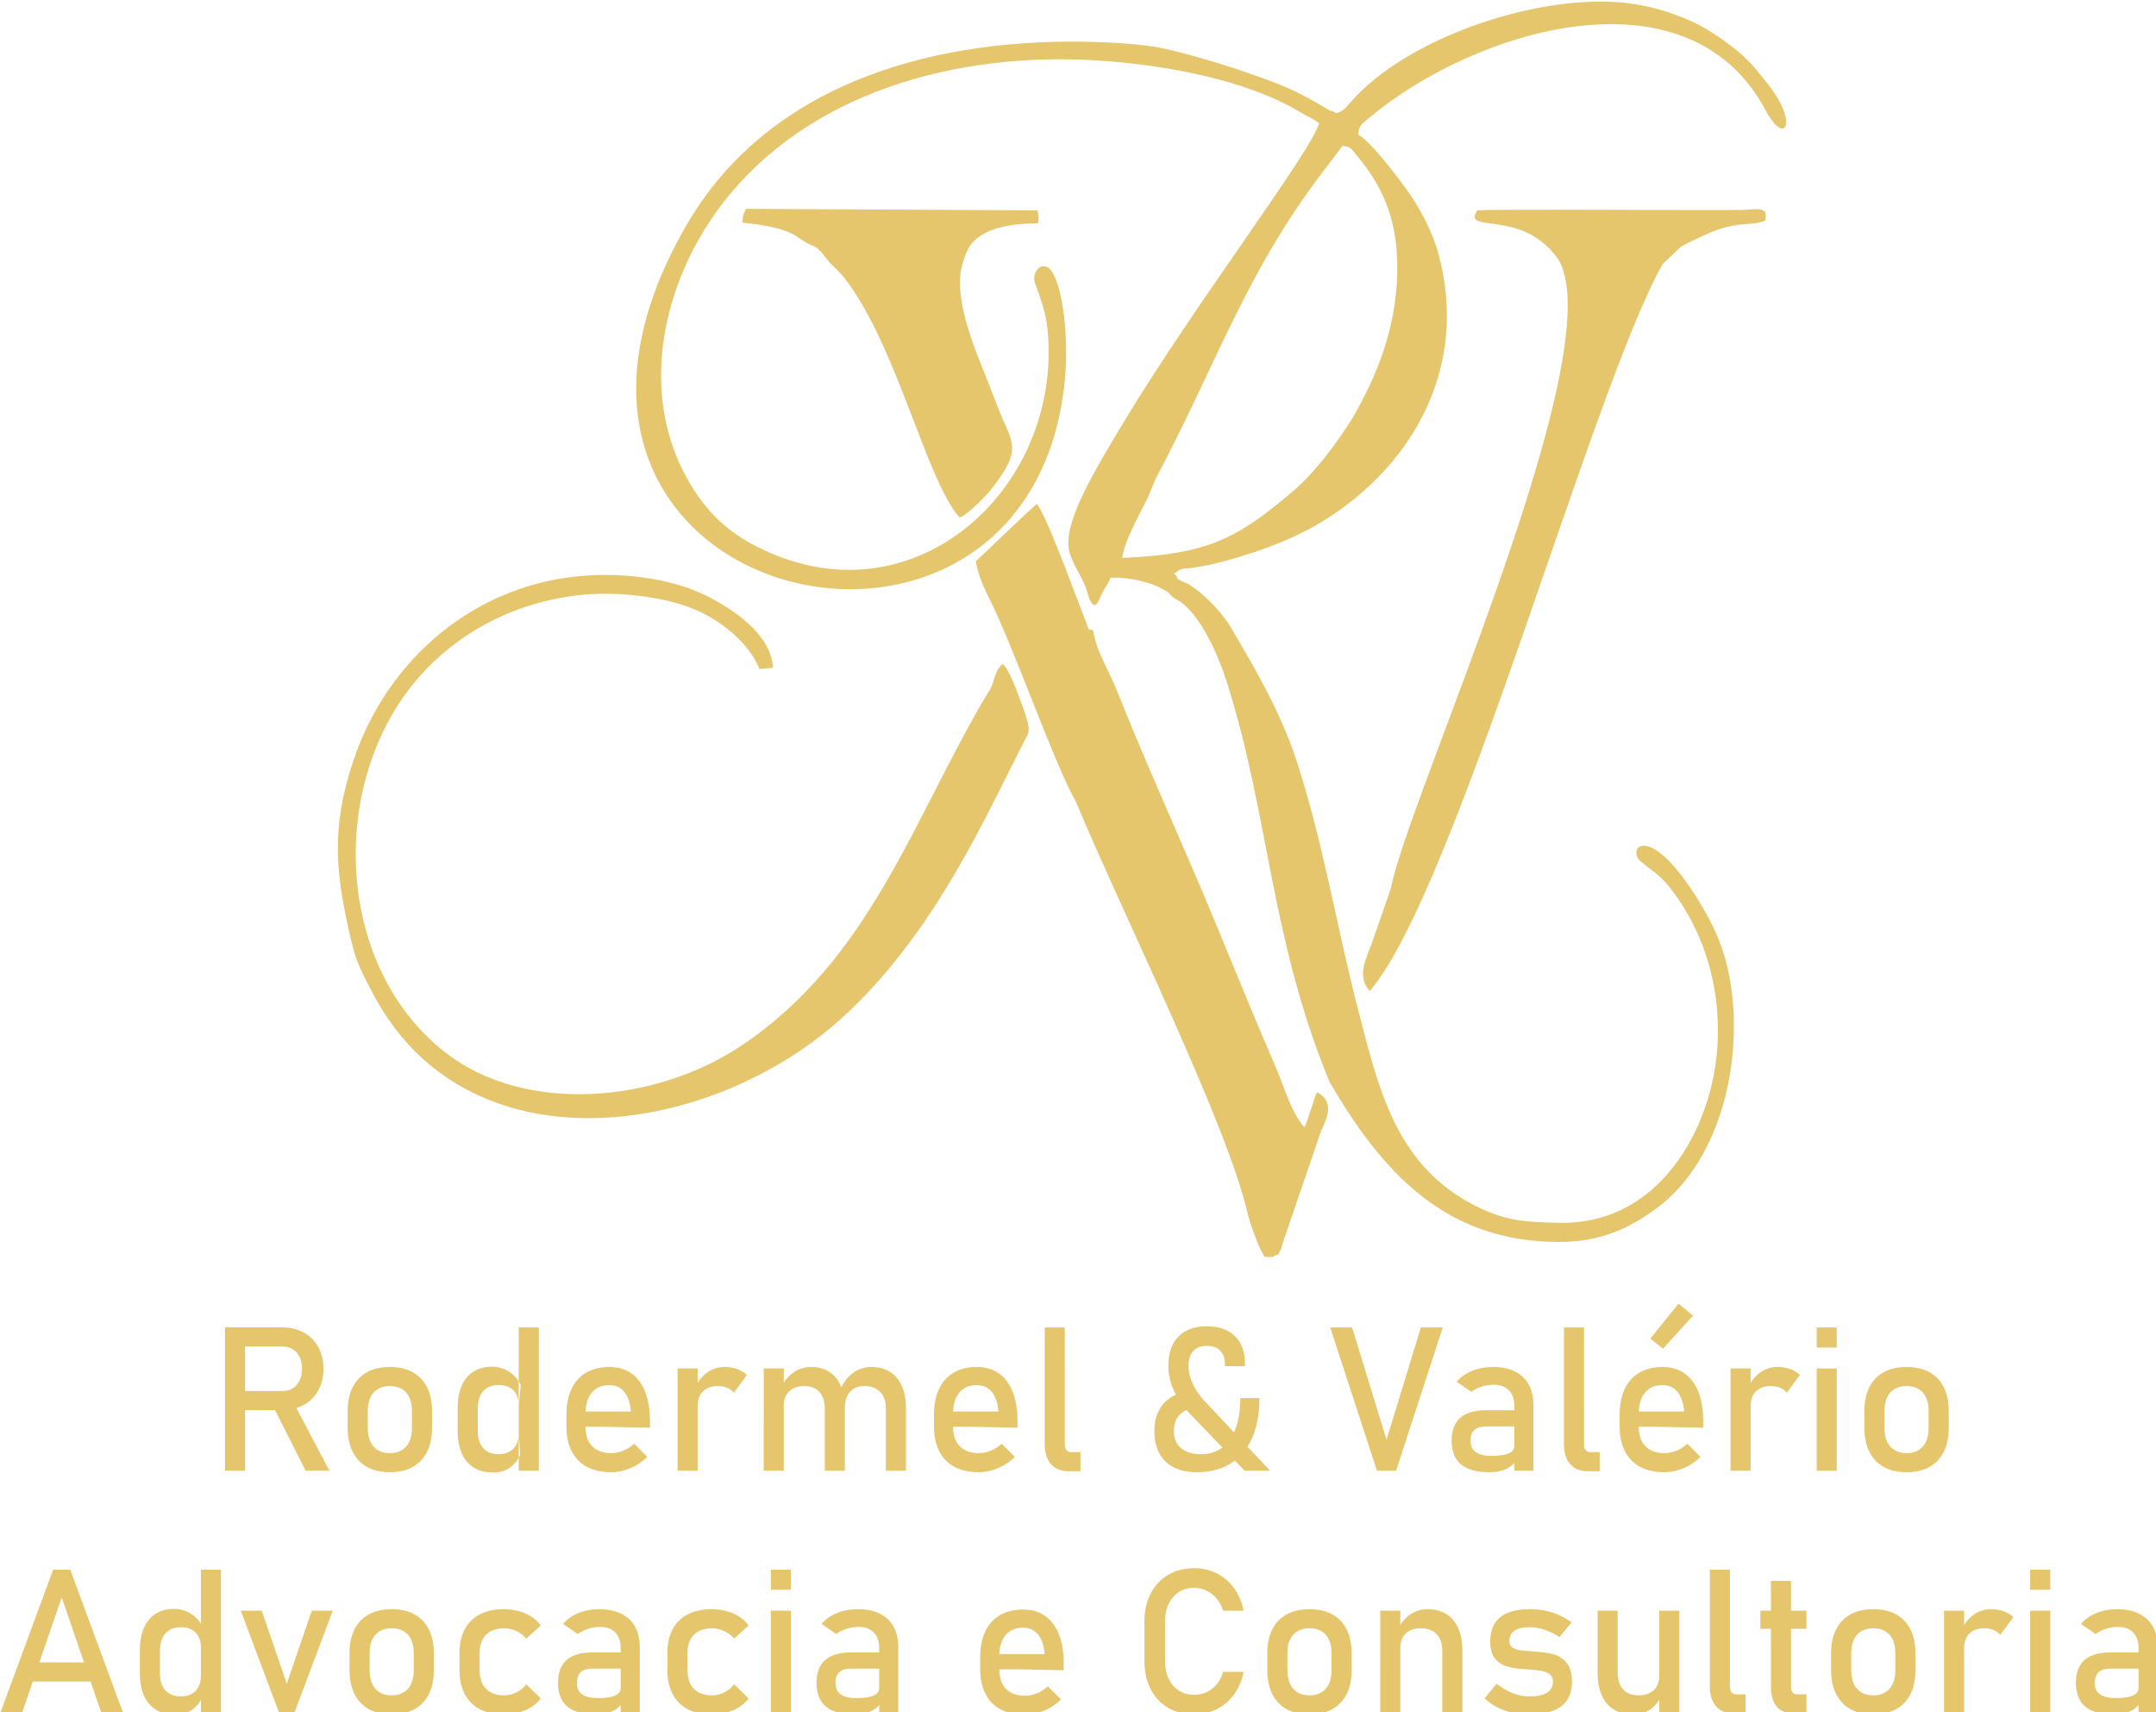 <?xml version="1.0" encoding="UTF-8" standalone="no"?>
<!-- Created with Inkscape (http://www.inkscape.org/) -->

<svg
   width="133.483mm"
   height="105.991mm"
   viewBox="0 0 133.483 105.991"
   version="1.1"
   id="svg5"
   xml:space="preserve"
   inkscape:export-filename="bitmap.svg"
   inkscape:export-xdpi="96"
   inkscape:export-ydpi="96"
   xmlns:inkscape="http://www.inkscape.org/namespaces/inkscape"
   xmlns:sodipodi="http://sodipodi.sourceforge.net/DTD/sodipodi-0.dtd"
   xmlns="http://www.w3.org/2000/svg"
   xmlns:svg="http://www.w3.org/2000/svg"><sodipodi:namedview
     id="namedview7"
     pagecolor="#ffffff"
     bordercolor="#000000"
     borderopacity="0.25"
     inkscape:showpageshadow="2"
     inkscape:pageopacity="0.0"
     inkscape:pagecheckerboard="0"
     inkscape:deskcolor="#d1d1d1"
     inkscape:document-units="mm"
     showgrid="false" /><defs
     id="defs2" /><g
     inkscape:label="Layer 1"
     inkscape:groupmode="layer"
     id="layer1"
     transform="translate(-32.843,-61.492)"><g
       id="g158"
       transform="matrix(0.353,0,0,0.353,2.952,-98.772)"><path
         d="m 264.453,754.737 c -1.658,0 -3.079,-0.313 -4.253,-0.932 -1.174,-0.625 -2.07,-1.539 -2.684,-2.743 -0.619,-1.203 -0.926,-2.655 -0.926,-4.359 v -2.023 c 0,-1.776 0.295,-3.292 0.891,-4.548 0.59,-1.256 1.451,-2.212 2.584,-2.867 1.127,-0.655 2.489,-0.985 4.076,-0.985 1.498,0 2.778,0.378 3.84,1.121 1.056,0.749 1.864,1.835 2.424,3.25 0.56,1.416 0.838,3.121 0.838,5.103 v 1.174 l -8.339,-0.163 h -2.963 v 0.004 c 0,1.486 0.395,2.631 1.174,3.421 0.784,0.796 1.9,1.198 3.339,1.198 0.714,0 1.421,-0.148 2.123,-0.437 0.702,-0.283 1.333,-0.69 1.888,-1.209 v 0 l 2.312,2.318 v 0 c -0.885,0.849 -1.882,1.51 -2.991,1.976 -1.103,0.466 -2.218,0.702 -3.333,0.702 z m -2.779,-10.644 v -0.003 h 6.218 v 0 c -0.106,-1.463 -0.484,-2.601 -1.133,-3.409 -0.649,-0.814 -1.522,-1.221 -2.619,-1.221 -1.333,0 -2.371,0.436 -3.103,1.315 -0.67,0.799 -1.033,1.905 -1.09,3.318 z"
         style="fill:#e6c66c;fill-rule:evenodd"
         id="path9" /><path
         d="m 376.608,712.198 c -1.658,0 -3.079,-0.313 -4.253,-0.932 -1.174,-0.625 -2.07,-1.539 -2.684,-2.743 -0.619,-1.203 -0.926,-2.655 -0.926,-4.359 v -2.023 c 0,-1.776 0.295,-3.292 0.891,-4.548 0.59,-1.256 1.451,-2.212 2.584,-2.867 1.127,-0.655 2.489,-0.985 4.076,-0.985 1.498,0 2.778,0.378 3.84,1.121 1.056,0.749 1.864,1.835 2.424,3.25 0.56,1.416 0.838,3.121 0.838,5.103 v 1.173 l -8.339,-0.163 h -2.963 v 0.004 c 0,1.486 0.395,2.631 1.174,3.421 0.784,0.796 1.9,1.198 3.339,1.198 0.714,0 1.421,-0.148 2.123,-0.437 0.702,-0.283 1.333,-0.69 1.887,-1.209 v 0 l 2.312,2.318 v 0 c -0.885,0.849 -1.882,1.51 -2.991,1.976 -1.103,0.466 -2.218,0.702 -3.333,0.702 z m -2.779,-10.644 v -0.003 h 6.218 v 0 c -0.106,-1.463 -0.484,-2.601 -1.133,-3.409 -0.649,-0.814 -1.522,-1.221 -2.619,-1.221 -1.333,0 -2.371,0.436 -3.103,1.315 -0.67,0.799 -1.033,1.905 -1.09,3.318 z"
         style="fill:#e6c66c;fill-rule:evenodd"
         id="path11" /><path
         d="m 256.348,712.198 c -1.658,0 -3.079,-0.313 -4.253,-0.932 -1.174,-0.625 -2.07,-1.539 -2.684,-2.743 -0.619,-1.203 -0.926,-2.655 -0.926,-4.359 v -2.023 c 0,-1.776 0.295,-3.292 0.891,-4.548 0.59,-1.256 1.451,-2.212 2.584,-2.867 1.127,-0.655 2.489,-0.985 4.076,-0.985 1.498,0 2.778,0.378 3.84,1.121 1.056,0.749 1.864,1.835 2.424,3.25 0.56,1.416 0.838,3.121 0.838,5.103 v 1.173 l -8.339,-0.163 h -2.963 v 0.004 c 0,1.486 0.395,2.631 1.174,3.421 0.784,0.796 1.9,1.198 3.339,1.198 0.714,0 1.421,-0.148 2.123,-0.437 0.702,-0.283 1.333,-0.69 1.887,-1.209 v 0 l 2.312,2.318 v 0 c -0.885,0.849 -1.882,1.51 -2.991,1.976 -1.103,0.466 -2.218,0.702 -3.333,0.702 z m -2.779,-10.644 v -0.003 h 6.218 v 0 c -0.106,-1.463 -0.484,-2.601 -1.133,-3.409 -0.649,-0.814 -1.522,-1.221 -2.619,-1.221 -1.333,0 -2.371,0.436 -3.103,1.315 -0.67,0.799 -1.033,1.905 -1.09,3.318 z"
         style="fill:#e6c66c;fill-rule:evenodd"
         id="path13" /><g
         id="Layer1000"
         transform="translate(-2.982,30.813)"><path
           d="m 284.487,521.036 c 0.317,-2.755 2.933,-7.503 4.094,-9.775 0.813,-1.59 1.392,-3.417 2.122,-4.79 10.253,-19.294 15.607,-35.847 29.389,-53.695 l 3.003,-3.982 c 1.534,0.066 1.708,0.683 2.434,1.546 5.253,6.249 7.426,12.359 7.178,21.141 -0.272,9.632 -3.708,17.816 -7.679,24.77 -2.876,4.644 -6.701,9.82 -10.894,13.344 -9.412,7.909 -14.414,10.808 -29.647,11.442 z M 319.01,444.817 c -1.531,5.209 -21.521,31.357 -33.932,51.861 -5.217,8.618 -10.563,17.497 -10.012,22.437 0.275,2.458 2.112,4.663 3.074,7.233 0.251,0.67 0.413,1.723 0.849,2.399 0.74,1.147 1.205,0.267 1.541,-0.606 0.494,-1.284 1.406,-2.433 1.93,-3.64 3.244,-0.094 7.064,0.709 9.717,2.347 0.894,0.552 0.566,0.629 1.351,1.184 0.558,0.395 0.781,0.388 1.424,0.887 3.521,2.741 6.419,9.231 7.976,14.185 7.397,23.539 7.504,44.498 17.895,69.794 9.299,15.963 20.305,28.024 40.119,28.109 7.316,0.031 12.713,-2.384 17.808,-6.333 10.836,-8.399 14.795,-25.911 12.291,-39.833 -1.028,-5.717 -3.072,-9.857 -5.64,-13.975 -8.737,-14.013 -12.48,-8.714 -10.002,-6.617 1.79,1.515 3.255,2.293 4.804,4.194 10.284,12.623 11.624,31.603 3.452,45.665 -4.007,6.894 -11.181,13.816 -22.712,13.533 -5.891,-0.145 -9.287,-0.268 -14.86,-3.154 -13.709,-7.099 -16.706,-20.618 -20.231,-34.227 -3.713,-14.334 -6.143,-29.397 -10.738,-43.489 -2.83,-8.682 -7.364,-16.429 -11.998,-24.241 -1.61,-2.403 -4.443,-5.29 -6.841,-6.785 -0.648,-0.404 -0.988,-0.436 -1.567,-0.732 -1.294,-0.661 0,-0.56 -1.166,-1.143 1.426,-1.201 1.438,-0.852 3.343,-1.109 3.495,-0.471 7.156,-1.563 10.473,-2.641 4.105,-1.334 8.465,-3.173 12.126,-5.41 16.586,-10.135 25.698,-27.776 20.472,-46.957 -1.13,-4.147 -3.399,-8.353 -5.848,-11.679 -1.74,-2.363 -6.164,-8.187 -8.252,-9.278 0.1,-1.738 0.992,-2.108 2.073,-3.035 18.081,-15.145 55.599,-26.973 69.376,-1.266 3.444,6.427 5.672,2.337 0.814,-4.049 -1.003,-1.319 -1.91,-2.403 -2.9,-3.568 -2.555,-3.007 -7.722,-6.598 -11.266,-8.114 -3.135,-1.34 -6.277,-2.365 -9.997,-2.908 -15.506,-2.261 -39.612,5.781 -49.523,17.399 -0.417,0.489 -1.43,1.649 -2.323,1.743 -0.432,0.046 -0.583,-0.389 -0.979,-0.336 -0.267,0.036 -3.894,-2.576 -9.012,-4.62 -7.798,-3.114 -18.582,-6.2 -22.479,-6.727 -3.926,-0.53 -8.163,-0.762 -12.24,-0.812 -27.113,-0.334 -55.984,7.668 -70.146,33.59 -36.718,66.35 64.445,88.845 67.379,22.606 0.085,-3.869 -0.176,-8.294 -1.015,-11.922 -0.352,-1.521 -1.02,-3.715 -1.95,-4.512 -1.473,-1.262 -3.099,0.785 -2.504,2.496 1.382,3.974 2.175,5.604 2.378,10.477 1.094,26.159 -23.032,47.984 -48.664,36.978 -6.232,-2.676 -10.449,-6.018 -14.072,-12.005 -9.455,-15.624 -5.048,-35.409 5.431,-49.138 15.148,-19.846 41.382,-26.731 65.404,-25.301 11.409,0.679 26.198,3.174 36.055,9.091 1.215,0.729 2.318,1.16 3.313,1.947 z"
           style="fill:#e6c66c;fill-rule:evenodd"
           id="path15" /><path
           d="m 309.505,643.633 h 1.382 c 1.045,-0.742 0.815,0.038 1.347,-1.175 0.293,-0.668 0.403,-1.291 0.616,-1.911 l 6.477,-18.914 c 0.561,-1.499 2.874,-4.969 -0.616,-6.869 -0.098,0.116 -0.127,0.129 -0.282,0.428 l -1.671,5.033 c -0.028,0.066 -0.139,0.28 -0.163,0.327 l -0.193,0.308 c -2.417,-2.829 -3.419,-6.911 -5.068,-10.701 -4.733,-10.876 -9.008,-21.767 -13.682,-32.699 -4.573,-10.697 -9.532,-21.694 -13.846,-32.544 -0.822,-2.067 -1.555,-3.525 -2.446,-5.401 -0.775,-1.633 -1.709,-3.781 -1.974,-5.733 -1.063,-0.603 -0.401,0.645 -1.042,-0.938 l -3.894,-10.189 c -1.21,-2.937 -3.289,-8.665 -4.896,-11.076 -0.328,0.021 -9.445,8.904 -10.759,10.037 0.567,3.139 1.691,5.083 2.958,7.739 4.158,8.717 11.257,28.747 14.571,34.352 7.976,19.181 26.579,56.584 30.163,72.307 0.388,1.699 2.177,6.707 3.018,7.618 z"
           style="fill:#e6c66c;fill-rule:evenodd"
           id="path17" /><path
           d="m 263.554,539.655 c -1.078,0.651 -1.439,2.341 -1.913,3.755 -0.264,0.786 -0.631,1.13 -1.004,1.76 -12.773,21.546 -20.336,46.275 -42.924,61.387 -15.156,10.139 -37.862,12.062 -51.798,1.325 -19.162,-14.764 -20.756,-46.026 -5.921,-64.578 5.768,-7.213 15.598,-14.208 29.262,-15.741 6.324,-0.71 14.408,0.195 19.809,2.323 4.676,1.842 9.943,5.924 11.793,10.638 l 2.378,-0.221 c -0.318,-5.953 -7.253,-10.468 -11.876,-12.718 -5.814,-2.83 -13.618,-3.944 -20.969,-3.441 -19.334,1.322 -34.78,14.62 -40.731,32.364 -4.013,11.967 -3.179,19.922 -0.372,31.77 0.93,3.926 1.885,5.494 3.529,8.7 16.344,31.864 58.804,25.939 82.125,5.078 17.119,-15.314 26.312,-37.393 32.86,-49.832 0.723,-1.374 -0.16,-3.024 -0.521,-4.396 -0.859,-2.226 -2.3,-6.833 -3.727,-8.171 z"
           style="fill:#e6c66c;fill-rule:evenodd"
           id="path19" /><path
           d="m 217.872,462.22 c 10.247,1.146 8.889,2.756 12.485,4.133 1.12,0.429 2.155,2.203 2.853,2.924 0.887,0.917 1.87,1.771 2.691,2.844 9.081,11.864 14.202,35.179 20.038,41.828 1.257,-0.276 4.824,-3.989 5.521,-4.878 5.836,-7.455 3.661,-8.043 1.18,-14.53 -0.948,-2.478 -1.91,-4.976 -2.925,-7.46 -1.829,-4.478 -4.627,-12.191 -3.383,-17.07 0.863,-3.386 1.763,-4.743 4.33,-6.049 2.467,-1.255 5.949,-1.589 9.039,-1.601 0.207,-0.773 0.131,-1.483 -0.064,-2.265 l -51.142,-0.28 c -0.509,1.161 -0.499,0.821 -0.622,2.404 z"
           style="fill:#e6c66c;fill-rule:evenodd"
           id="path21" /><path
           d="m 327.907,596.973 c 15.076,-17.404 39.019,-105.668 51.366,-127.477 l 3.201,-3.036 c 1.111,-0.645 3.138,-1.583 4.333,-2.128 5.716,-2.608 8.086,-1.354 10.415,-2.451 0.76,-2.742 -1.79,-1.89 -4.2,-1.867 -2.231,0.022 -4.462,0.015 -6.693,0.02 -5.285,0.011 -37.37,-0.17 -39.561,0.055 -2.823,4.281 7.944,-0.559 14.289,8.723 9.388,16.541 -26.549,94.526 -29.447,110.181 -1.061,3.023 -2.119,6.07 -3.155,9.075 -1.057,3.068 -3.027,6.298 -0.549,8.904 z"
           style="fill:#e6c66c;fill-rule:evenodd"
           id="path23" /></g><path
         d="m 393.421,736.477 h 1.852 v -5.221 h 3.527 v 5.221 h 2.707 v 3.179 h -2.707 v 10.128 c 0,0.437 0.083,0.773 0.254,1.009 0.177,0.236 0.431,0.354 0.761,0.354 h 1.693 v 3.357 h -2.035 c -1.451,0 -2.519,-0.401 -3.191,-1.203 -0.672,-0.802 -1.008,-1.982 -1.008,-3.551 v -10.092 h -1.852 z"
         style="fill:#e6c66c;fill-rule:evenodd"
         id="path26" /><path
         d="m 388.083,749.785 c 0,0.437 0.1,0.773 0.289,1.009 0.189,0.236 0.454,0.354 0.802,0.354 h 1.657 v 3.357 h -2.07 c -1.339,0 -2.371,-0.419 -3.103,-1.245 -0.731,-0.832 -1.097,-1.999 -1.097,-3.51 v -20.462 h 3.521 z"
         style="fill:#e6c66c;fill-rule:evenodd"
         id="path28" /><path
         d="m 368.399,747.384 c 0,1.256 0.324,2.224 0.962,2.908 0.637,0.684 1.54,1.032 2.708,1.032 1.15,0 2.041,-0.307 2.678,-0.92 0.631,-0.607 0.95,-1.481 0.95,-2.607 v -11.319 h 3.504 v 17.938 h -3.504 v -2.368 c -0.37,0.669 -0.887,1.246 -1.558,1.731 -0.832,0.596 -1.846,0.897 -3.055,0.897 -1.982,0 -3.515,-0.637 -4.589,-1.911 -1.079,-1.274 -1.616,-3.067 -1.616,-5.38 v -10.907 h 3.521 z"
         style="fill:#e6c66c;fill-rule:evenodd"
         id="path30" /><path
         d="m 352.868,754.675 c -1.062,0 -2.053,-0.106 -2.979,-0.313 -0.932,-0.206 -1.799,-0.519 -2.601,-0.932 -0.808,-0.413 -1.552,-0.932 -2.23,-1.557 v 0 l 2.088,-2.572 v 0 c 0.968,0.737 1.929,1.292 2.884,1.657 0.962,0.371 1.905,0.554 2.837,0.554 1.392,0 2.442,-0.218 3.138,-0.649 0.696,-0.431 1.044,-1.08 1.044,-1.947 0,-0.572 -0.189,-1.009 -0.572,-1.292 -0.378,-0.289 -0.849,-0.484 -1.416,-0.584 -0.566,-0.095 -1.357,-0.183 -2.383,-0.266 -0.094,0 -0.195,0 -0.295,-0.006 -0.106,-0.006 -0.201,-0.018 -0.295,-0.03 -0.047,0 -0.094,0 -0.136,-0.006 -0.047,-0.006 -0.094,-0.012 -0.141,-0.012 -1.162,-0.088 -2.147,-0.259 -2.955,-0.507 -0.802,-0.248 -1.475,-0.714 -2.011,-1.392 -0.537,-0.678 -0.802,-1.652 -0.802,-2.92 0,-1.268 0.26,-2.324 0.779,-3.162 0.513,-0.844 1.286,-1.475 2.312,-1.894 1.027,-0.419 2.312,-0.631 3.852,-0.631 0.938,0 1.829,0.088 2.672,0.26 0.849,0.171 1.657,0.431 2.43,0.767 0.773,0.342 1.516,0.773 2.23,1.292 v 0 l -2.129,2.572 v 0 c -0.897,-0.578 -1.782,-1.009 -2.648,-1.298 -0.873,-0.283 -1.722,-0.431 -2.554,-0.431 -1.197,0 -2.094,0.206 -2.696,0.613 -0.596,0.413 -0.897,1.026 -0.897,1.84 0,0.484 0.171,0.85 0.513,1.091 0.336,0.242 0.767,0.401 1.286,0.484 0.519,0.077 1.256,0.148 2.212,0.206 0.065,0.012 0.142,0.018 0.212,0.018 0.076,0 0.153,0.006 0.236,0.018 0.035,0 0.071,0 0.106,0 0.029,0 0.065,0.006 0.1,0.018 1.256,0.077 2.324,0.248 3.209,0.501 0.879,0.254 1.616,0.755 2.218,1.504 0.602,0.749 0.897,1.828 0.897,3.244 0,1.292 -0.277,2.36 -0.826,3.209 -0.555,0.844 -1.386,1.481 -2.501,1.911 -1.109,0.425 -2.507,0.637 -4.188,0.637 z"
         style="fill:#e6c66c;fill-rule:evenodd"
         id="path32" /><path
         d="m 326.754,736.477 h 3.522 v 2.496 c 0.495,-0.781 1.097,-1.407 1.811,-1.877 0.891,-0.584 1.876,-0.879 2.961,-0.879 1.946,0 3.451,0.637 4.518,1.911 1.068,1.274 1.599,3.074 1.599,5.397 v 10.889 h -3.527 v -10.871 c 0,-1.268 -0.324,-2.247 -0.985,-2.938 -0.655,-0.69 -1.575,-1.038 -2.76,-1.038 -1.156,0 -2.041,0.307 -2.672,0.92 -0.625,0.608 -0.944,1.469 -0.944,2.572 v 11.355 h -3.522 z"
         style="fill:#e6c66c;fill-rule:evenodd"
         id="path34" /><path
         d="m 314.343,751.324 c 1.233,0 2.183,-0.39 2.861,-1.162 0.672,-0.773 1.009,-1.852 1.009,-3.244 v -2.973 c 0,-1.398 -0.336,-2.471 -1.009,-3.232 -0.678,-0.761 -1.628,-1.144 -2.861,-1.144 -1.233,0 -2.189,0.383 -2.861,1.144 -0.672,0.761 -1.008,1.834 -1.008,3.232 v 2.973 c 0,1.392 0.336,2.471 1.008,3.244 0.672,0.773 1.628,1.162 2.861,1.162 z m 0,3.35 c -1.557,0 -2.884,-0.307 -3.994,-0.914 -1.103,-0.613 -1.952,-1.504 -2.531,-2.672 -0.584,-1.168 -0.873,-2.578 -0.873,-4.224 v -2.92 c 0,-1.628 0.289,-3.02 0.873,-4.176 0.578,-1.156 1.427,-2.041 2.531,-2.643 1.109,-0.608 2.436,-0.908 3.994,-0.908 1.551,0 2.884,0.301 3.994,0.908 1.103,0.602 1.946,1.486 2.53,2.643 0.578,1.156 0.873,2.548 0.873,4.176 v 2.973 c 0,1.634 -0.295,3.032 -0.873,4.188 -0.584,1.156 -1.427,2.041 -2.53,2.654 -1.109,0.608 -2.442,0.914 -3.994,0.914 z"
         style="fill:#e6c66c;fill-rule:evenodd"
         id="path36" /><path
         d="m 294.14,754.675 c -1.74,0 -3.268,-0.384 -4.589,-1.156 -1.321,-0.773 -2.341,-1.87 -3.067,-3.286 -0.726,-1.415 -1.091,-3.061 -1.091,-4.925 v -6.896 c 0,-1.864 0.366,-3.51 1.091,-4.925 0.726,-1.416 1.746,-2.513 3.067,-3.292 1.322,-0.779 2.849,-1.168 4.589,-1.168 1.44,0 2.767,0.313 3.976,0.926 1.209,0.619 2.218,1.487 3.032,2.619 0.814,1.127 1.362,2.436 1.652,3.923 v 0 h -3.616 v 0 c -0.218,-0.785 -0.584,-1.487 -1.097,-2.1 -0.513,-0.619 -1.115,-1.091 -1.805,-1.427 -0.69,-0.331 -1.404,-0.501 -2.141,-0.501 -1.026,0 -1.923,0.248 -2.696,0.743 -0.773,0.495 -1.374,1.191 -1.799,2.082 -0.425,0.896 -0.637,1.935 -0.637,3.12 v 6.896 c 0,1.174 0.212,2.212 0.637,3.108 0.425,0.902 1.026,1.593 1.799,2.082 0.773,0.489 1.669,0.737 2.696,0.737 0.749,0 1.463,-0.153 2.153,-0.466 0.684,-0.313 1.28,-0.773 1.793,-1.386 0.513,-0.608 0.879,-1.333 1.097,-2.177 v 0 h 3.616 v 0 c -0.289,1.487 -0.844,2.796 -1.664,3.923 -0.814,1.133 -1.828,2.005 -3.038,2.619 -1.209,0.619 -2.531,0.926 -3.958,0.926 z"
         style="fill:#e6c66c;fill-rule:evenodd"
         id="path38" /><path
         d="m 234.487,754.675 c -2.212,0 -3.864,-0.46 -4.955,-1.374 -1.097,-0.914 -1.646,-2.306 -1.646,-4.171 0,-1.775 0.501,-3.108 1.504,-3.993 1.003,-0.891 2.519,-1.333 4.548,-1.333 h 5.097 l 0.242,2.837 h -5.321 c -0.926,0 -1.61,0.201 -2.07,0.614 -0.454,0.407 -0.678,1.032 -0.678,1.875 0,0.909 0.301,1.581 0.908,2.018 0.602,0.442 1.522,0.661 2.755,0.661 1.345,0 2.354,-0.148 3.014,-0.437 0.66,-0.283 0.997,-0.737 0.997,-1.345 l 0.36,2.525 c -0.313,0.484 -0.696,0.879 -1.15,1.192 -0.454,0.307 -0.979,0.543 -1.581,0.696 -0.596,0.159 -1.274,0.236 -2.023,0.236 z"
         style="fill:#e6c66c;fill-rule:evenodd"
         id="path40" /><path
         d="m 238.882,743.043 c 0,-1.174 -0.319,-2.088 -0.944,-2.737 -0.631,-0.649 -1.516,-0.979 -2.672,-0.979 -0.714,0 -1.415,0.112 -2.1,0.33 -0.684,0.218 -1.292,0.525 -1.823,0.914 l -2.572,-1.764 c 0.678,-0.814 1.575,-1.451 2.684,-1.905 1.115,-0.454 2.348,-0.684 3.71,-0.684 1.487,0 2.755,0.26 3.817,0.784 1.062,0.525 1.87,1.286 2.418,2.283 0.555,0.997 0.832,2.2 0.832,3.604 v 11.526 h -3.35 z"
         style="fill:#e6c66c;fill-rule:evenodd"
         id="path42" /><path
         d="m 219.87,736.477 h 3.521 v 17.938 h -3.521 z"
         style="fill:#e6c66c;fill-rule:evenodd"
         id="path44" /><path
         d="m 219.87,729.287 h 3.521 v 3.527 h -3.521 z"
         style="fill:#e6c66c;fill-rule:evenodd"
         id="path46" /><path
         d="m 209.482,754.675 c -1.634,0 -3.032,-0.307 -4.188,-0.914 -1.156,-0.613 -2.041,-1.498 -2.655,-2.666 -0.608,-1.162 -0.914,-2.566 -0.914,-4.212 v -2.955 c 0,-1.628 0.307,-3.014 0.914,-4.165 0.613,-1.156 1.498,-2.035 2.655,-2.636 1.156,-0.608 2.554,-0.908 4.188,-0.908 0.932,0 1.811,0.112 2.637,0.336 0.826,0.224 1.563,0.549 2.224,0.979 0.655,0.425 1.203,0.944 1.64,1.552 v 0 l -2.542,2.283 v 0 c -0.507,-0.578 -1.097,-1.021 -1.782,-1.333 -0.678,-0.307 -1.386,-0.466 -2.123,-0.466 -1.357,0 -2.413,0.383 -3.162,1.144 -0.749,0.761 -1.121,1.829 -1.121,3.215 v 2.955 c 0,1.416 0.371,2.507 1.109,3.28 0.743,0.773 1.805,1.162 3.173,1.162 0.749,0 1.463,-0.171 2.141,-0.501 0.685,-0.336 1.268,-0.808 1.764,-1.421 v 0 l 2.542,2.454 v 0 c -0.448,0.602 -1.003,1.109 -1.658,1.534 -0.66,0.418 -1.398,0.737 -2.224,0.955 -0.826,0.218 -1.693,0.33 -2.619,0.33 z"
         style="fill:#e6c66c;fill-rule:evenodd"
         id="path48" /><path
         d="m 193.538,743.043 c 0,-1.174 -0.319,-2.088 -0.944,-2.737 -0.631,-0.649 -1.516,-0.979 -2.672,-0.979 -0.714,0 -1.415,0.112 -2.1,0.33 -0.684,0.218 -1.292,0.525 -1.823,0.914 l -2.572,-1.764 c 0.678,-0.814 1.575,-1.451 2.684,-1.905 1.115,-0.454 2.348,-0.684 3.71,-0.684 1.487,0 2.755,0.26 3.816,0.784 1.062,0.525 1.87,1.286 2.418,2.283 0.555,0.997 0.832,2.2 0.832,3.604 v 11.526 h -3.35 v -1.382 c -0.234,0.272 -0.497,0.508 -0.79,0.709 -0.454,0.307 -0.979,0.543 -1.581,0.696 -0.596,0.159 -1.274,0.236 -2.023,0.236 -2.212,0 -3.864,-0.46 -4.955,-1.374 -1.097,-0.914 -1.646,-2.306 -1.646,-4.171 0,-1.775 0.501,-3.108 1.504,-3.993 1.003,-0.891 2.518,-1.333 4.548,-1.333 h 4.943 z m 0,6.984 v -3.386 h -4.926 c -0.926,0 -1.61,0.201 -2.07,0.614 -0.454,0.407 -0.679,1.032 -0.679,1.875 0,0.909 0.301,1.581 0.908,2.018 0.602,0.442 1.522,0.661 2.755,0.661 1.345,0 2.353,-0.148 3.014,-0.437 0.66,-0.283 0.997,-0.737 0.997,-1.345 z"
         style="fill:#e6c66c;fill-rule:evenodd"
         id="path50" /><path
         d="m 173.023,754.675 c -1.634,0 -3.032,-0.307 -4.188,-0.914 -1.156,-0.613 -2.041,-1.498 -2.655,-2.666 -0.608,-1.162 -0.914,-2.566 -0.914,-4.212 v -2.955 c 0,-1.628 0.307,-3.014 0.914,-4.165 0.613,-1.156 1.498,-2.035 2.655,-2.636 1.156,-0.608 2.554,-0.908 4.188,-0.908 0.932,0 1.811,0.112 2.637,0.336 0.826,0.224 1.563,0.549 2.224,0.979 0.655,0.425 1.203,0.944 1.64,1.552 v 0 l -2.542,2.283 v 0 c -0.507,-0.578 -1.097,-1.021 -1.782,-1.333 -0.678,-0.307 -1.386,-0.466 -2.123,-0.466 -1.357,0 -2.413,0.383 -3.162,1.144 -0.749,0.761 -1.121,1.829 -1.121,3.215 v 2.955 c 0,1.416 0.371,2.507 1.109,3.28 0.743,0.773 1.805,1.162 3.173,1.162 0.749,0 1.463,-0.171 2.141,-0.501 0.684,-0.336 1.268,-0.808 1.764,-1.421 v 0 l 2.542,2.454 v 0 c -0.448,0.602 -1.003,1.109 -1.658,1.534 -0.66,0.418 -1.398,0.737 -2.224,0.955 -0.826,0.218 -1.693,0.33 -2.619,0.33 z"
         style="fill:#e6c66c;fill-rule:evenodd"
         id="path52" /><path
         d="m 153.374,751.324 c 1.233,0 2.183,-0.39 2.861,-1.162 0.672,-0.773 1.009,-1.852 1.009,-3.244 v -2.973 c 0,-1.398 -0.337,-2.471 -1.009,-3.232 -0.678,-0.761 -1.628,-1.144 -2.861,-1.144 -1.233,0 -2.188,0.383 -2.861,1.144 -0.672,0.761 -1.009,1.834 -1.009,3.232 v 2.973 c 0,1.392 0.336,2.471 1.009,3.244 0.672,0.773 1.628,1.162 2.861,1.162 z m 0,3.35 c -1.557,0 -2.884,-0.307 -3.994,-0.914 -1.103,-0.613 -1.952,-1.504 -2.531,-2.672 -0.584,-1.168 -0.873,-2.578 -0.873,-4.224 v -2.92 c 0,-1.628 0.289,-3.02 0.873,-4.176 0.578,-1.156 1.427,-2.041 2.531,-2.643 1.109,-0.608 2.437,-0.908 3.994,-0.908 1.551,0 2.884,0.301 3.994,0.908 1.103,0.602 1.946,1.486 2.53,2.643 0.578,1.156 0.873,2.548 0.873,4.176 v 2.973 c 0,1.634 -0.295,3.032 -0.873,4.188 -0.584,1.156 -1.427,2.041 -2.53,2.654 -1.109,0.608 -2.442,0.914 -3.994,0.914 z"
         style="fill:#e6c66c;fill-rule:evenodd"
         id="path54" /><path
         d="m 93.998,729.287 h 3.002 l 9.267,25.128 h -3.805 l -1.895,-5.515 h -10.138 l -1.894,5.515 H 84.731 Z m 5.418,16.263 -3.92,-11.408 -3.917,11.408 z"
         style="fill:#e6c66c;fill-rule:evenodd"
         id="path56" /><path
         d="m 139.359,736.477 h 3.681 l -6.742,17.938 h -2.66 l -6.742,-17.938 h 3.687 l 4.389,12.806 z"
         style="fill:#e6c66c;fill-rule:evenodd"
         id="path58" /><path
         d="m 115.41,754.728 c -1.315,0 -2.436,-0.289 -3.362,-0.855 -0.926,-0.572 -1.634,-1.404 -2.118,-2.501 -0.484,-1.091 -0.726,-2.407 -0.726,-3.94 v -3.952 c 0,-1.546 0.236,-2.867 0.708,-3.958 0.472,-1.097 1.162,-1.929 2.065,-2.501 0.902,-0.566 1.988,-0.855 3.256,-0.855 1.062,0 2.035,0.277 2.914,0.832 0.694,0.438 1.284,1.011 1.77,1.727 v -9.436 h 3.527 v 25.128 h -3.527 v -2.299 c -0.357,0.664 -0.86,1.233 -1.51,1.709 -0.814,0.602 -1.811,0.903 -2.997,0.903 z m 4.507,-11.738 v -0.035 c -0.004,-0.74 -0.14,-1.383 -0.413,-1.917 -0.277,-0.536 -0.678,-0.95 -1.203,-1.233 -0.525,-0.283 -1.156,-0.425 -1.905,-0.425 -1.168,0 -2.065,0.365 -2.708,1.091 -0.637,0.726 -0.955,1.746 -0.955,3.055 v 3.905 c 0,1.304 0.319,2.312 0.955,3.02 0.643,0.708 1.54,1.062 2.708,1.062 0.749,0 1.38,-0.148 1.905,-0.442 0.525,-0.295 0.926,-0.714 1.203,-1.268 0.273,-0.546 0.409,-1.194 0.413,-1.952 v -0.036 z"
         style="fill:#e6c66c;fill-rule:evenodd"
         id="path60" /><path
         d="m 419.066,708.848 c 1.233,0 2.183,-0.39 2.861,-1.162 0.672,-0.773 1.009,-1.852 1.009,-3.244 v -2.973 c 0,-1.398 -0.336,-2.471 -1.009,-3.232 -0.678,-0.761 -1.628,-1.144 -2.861,-1.144 -1.233,0 -2.188,0.383 -2.861,1.144 -0.672,0.761 -1.009,1.834 -1.009,3.232 v 2.973 c 0,1.392 0.336,2.471 1.009,3.244 0.672,0.773 1.628,1.162 2.861,1.162 z m 0,3.35 c -1.557,0 -2.884,-0.307 -3.994,-0.914 -1.103,-0.613 -1.952,-1.504 -2.531,-2.672 -0.584,-1.168 -0.873,-2.578 -0.873,-4.224 v -2.92 c 0,-1.628 0.289,-3.02 0.873,-4.176 0.578,-1.156 1.427,-2.041 2.531,-2.643 1.109,-0.608 2.436,-0.908 3.994,-0.908 1.552,0 2.884,0.301 3.994,0.908 1.103,0.602 1.946,1.486 2.53,2.643 0.578,1.156 0.873,2.548 0.873,4.176 v 2.973 c 0,1.634 -0.295,3.032 -0.873,4.188 -0.584,1.156 -1.427,2.041 -2.53,2.654 -1.109,0.608 -2.442,0.914 -3.994,0.914 z"
         style="fill:#e6c66c;fill-rule:evenodd"
         id="path62" /><path
         d="m 403.304,694.001 h 3.522 v 17.938 h -3.522 z"
         style="fill:#e6c66c;fill-rule:evenodd"
         id="path64" /><path
         d="m 403.304,686.81 h 3.522 v 3.527 h -3.522 z"
         style="fill:#e6c66c;fill-rule:evenodd"
         id="path66" /><path
         d="m 388.198,694.001 h 3.522 v 2.502 c 0.493,-0.773 1.087,-1.397 1.782,-1.871 0.879,-0.596 1.846,-0.891 2.902,-0.891 0.82,0 1.563,0.118 2.224,0.354 0.661,0.236 1.239,0.584 1.734,1.044 l -2.294,3.115 c -0.313,-0.384 -0.708,-0.672 -1.18,-0.867 -0.472,-0.195 -1.015,-0.295 -1.64,-0.295 -1.115,0 -1.982,0.313 -2.602,0.926 -0.613,0.619 -0.926,1.475 -0.926,2.566 v 11.355 h -3.522 z"
         style="fill:#e6c66c;fill-rule:evenodd"
         id="path68" /><path
         d="m 374.13,688.763 4.943,-6.135 2.536,2.112 -5.267,5.804 z"
         style="fill:#e6c66c;fill-rule:evenodd"
         id="path70" /><path
         d="m 362.497,707.308 c 0,0.437 0.1,0.773 0.289,1.009 0.189,0.236 0.454,0.354 0.802,0.354 h 1.657 v 3.357 h -2.07 c -1.339,0 -2.371,-0.419 -3.103,-1.245 -0.731,-0.832 -1.097,-1.999 -1.097,-3.51 v -20.462 h 3.521 z"
         style="fill:#e6c66c;fill-rule:evenodd"
         id="path72" /><path
         d="m 350.269,700.566 c 0,-1.174 -0.319,-2.088 -0.944,-2.737 -0.631,-0.649 -1.516,-0.979 -2.672,-0.979 -0.714,0 -1.415,0.112 -2.1,0.33 -0.684,0.218 -1.292,0.525 -1.823,0.914 l -2.572,-1.764 c 0.678,-0.814 1.575,-1.451 2.684,-1.905 1.115,-0.454 2.348,-0.684 3.71,-0.684 1.487,0 2.755,0.26 3.817,0.784 1.062,0.525 1.87,1.286 2.418,2.283 0.555,0.997 0.832,2.2 0.832,3.604 v 11.526 h -3.35 v -1.382 c -0.234,0.272 -0.498,0.508 -0.79,0.709 -0.454,0.307 -0.979,0.543 -1.581,0.696 -0.596,0.159 -1.274,0.236 -2.023,0.236 -2.212,0 -3.864,-0.46 -4.955,-1.374 -1.097,-0.914 -1.646,-2.307 -1.646,-4.171 0,-1.775 0.501,-3.109 1.504,-3.993 1.003,-0.891 2.519,-1.333 4.548,-1.333 h 4.943 z m 0,6.984 v -3.386 h -4.926 c -0.926,0 -1.61,0.201 -2.07,0.614 -0.454,0.407 -0.678,1.032 -0.678,1.875 0,0.909 0.301,1.581 0.908,2.017 0.602,0.442 1.522,0.661 2.755,0.661 1.345,0 2.354,-0.148 3.014,-0.437 0.66,-0.283 0.997,-0.737 0.997,-1.345 z"
         style="fill:#e6c66c;fill-rule:evenodd"
         id="path74" /><path
         d="m 317.986,686.81 h 3.834 l 6.034,19.702 6.028,-19.702 h 3.84 l -8.194,25.128 h -3.35 z"
         style="fill:#e6c66c;fill-rule:evenodd"
         id="path76" /><path
         d="m 292.798,701.296 c -0.403,0.17 -0.757,0.395 -1.062,0.674 -0.784,0.714 -1.174,1.722 -1.174,3.02 0,1.28 0.419,2.277 1.25,2.985 0.838,0.708 2.018,1.062 3.534,1.062 1.445,0 2.678,-0.39 3.71,-1.156 l 0.012,-0.009 -5.675,-5.919 c -0.206,-0.217 -0.405,-0.435 -0.596,-0.656 z m 8.322,3.918 c 0.101,-0.223 0.196,-0.455 0.284,-0.696 0.537,-1.469 0.808,-3.244 0.808,-5.315 h 3.351 c 0,2.743 -0.431,5.085 -1.286,7.025 -0.237,0.533 -0.502,1.03 -0.798,1.494 l 3.966,4.216 h -4.477 l -1.708,-1.781 c -0.239,0.182 -0.488,0.353 -0.746,0.513 -1.646,1.02 -3.628,1.528 -5.94,1.528 -1.569,0 -2.908,-0.283 -4.023,-0.85 -1.109,-0.56 -1.958,-1.38 -2.537,-2.46 -0.584,-1.079 -0.873,-2.377 -0.873,-3.899 0,-2.047 0.566,-3.692 1.693,-4.925 0.573,-0.627 1.268,-1.119 2.083,-1.478 -0.363,-0.68 -0.653,-1.377 -0.874,-2.091 -0.301,-0.973 -0.448,-1.964 -0.448,-2.979 0,-2.2 0.584,-3.905 1.764,-5.108 1.174,-1.203 2.831,-1.805 4.973,-1.805 2.135,0 3.787,0.578 4.955,1.74 1.168,1.156 1.752,2.796 1.752,4.914 v 0.348 h -3.521 v -0.348 c 0,-1.026 -0.277,-1.817 -0.832,-2.377 -0.555,-0.56 -1.339,-0.838 -2.354,-0.838 -1.021,0 -1.817,0.301 -2.371,0.908 -0.561,0.602 -0.838,1.457 -0.838,2.566 0,0.666 0.106,1.357 0.324,2.076 0.218,0.714 0.543,1.421 0.968,2.123 0.431,0.702 0.938,1.369 1.54,2.006 z"
         style="fill:#e6c66c;fill-rule:evenodd"
         id="path78" /><path
         d="m 271.433,707.308 c 0,0.437 0.1,0.773 0.289,1.009 0.189,0.236 0.454,0.354 0.802,0.354 h 1.657 v 3.357 h -2.07 c -1.339,0 -2.371,-0.419 -3.103,-1.245 -0.731,-0.832 -1.097,-1.999 -1.097,-3.51 v -20.462 h 3.521 z"
         style="fill:#e6c66c;fill-rule:evenodd"
         id="path80" /><path
         d="m 218.623,694.001 h 3.521 v 2.496 c 0.495,-0.781 1.097,-1.407 1.811,-1.877 0.891,-0.584 1.876,-0.879 2.961,-0.879 1.256,0 2.33,0.283 3.215,0.855 0.885,0.572 1.563,1.404 2.029,2.495 0.028,0.067 0.056,0.134 0.082,0.202 0.55,-1.099 1.27,-1.958 2.148,-2.573 0.926,-0.655 1.952,-0.979 3.067,-0.979 1.292,0 2.395,0.283 3.309,0.855 0.914,0.572 1.616,1.404 2.094,2.495 0.478,1.097 0.714,2.418 0.714,3.958 v 10.889 h -3.522 v -10.871 c 0,-1.268 -0.33,-2.247 -0.985,-2.938 -0.661,-0.69 -1.581,-1.038 -2.767,-1.038 -1.097,0 -1.941,0.336 -2.543,1.003 -0.596,0.672 -0.896,1.616 -0.896,2.837 l -3e-4,-0.003 3e-4,0.12 v 10.889 h -3.527 v -10.871 c 0,-1.268 -0.313,-2.247 -0.932,-2.938 -0.625,-0.69 -1.504,-1.038 -2.643,-1.038 -1.156,0 -2.041,0.307 -2.672,0.92 -0.625,0.608 -0.944,1.469 -0.944,2.572 v 11.355 h -3.521 z"
         style="fill:#e6c66c;fill-rule:evenodd"
         id="path82" /><path
         d="m 203.516,694.001 h 3.522 v 2.502 c 0.493,-0.773 1.087,-1.397 1.782,-1.871 0.879,-0.596 1.846,-0.891 2.902,-0.891 0.82,0 1.563,0.118 2.224,0.354 0.661,0.236 1.239,0.584 1.734,1.044 l -2.294,3.115 c -0.313,-0.384 -0.708,-0.672 -1.18,-0.867 -0.472,-0.195 -1.015,-0.295 -1.64,-0.295 -1.115,0 -1.982,0.313 -2.601,0.926 -0.613,0.619 -0.926,1.475 -0.926,2.566 v 11.355 h -3.522 z"
         style="fill:#e6c66c;fill-rule:evenodd"
         id="path84" /><path
         d="m 191.884,712.198 c -1.658,0 -3.079,-0.313 -4.253,-0.932 -1.174,-0.625 -2.07,-1.539 -2.684,-2.743 -0.619,-1.203 -0.926,-2.655 -0.926,-4.359 v -2.023 c 0,-1.776 0.295,-3.292 0.891,-4.548 0.59,-1.256 1.451,-2.212 2.584,-2.867 1.127,-0.655 2.489,-0.985 4.076,-0.985 1.498,0 2.778,0.378 3.84,1.121 1.056,0.749 1.864,1.835 2.424,3.25 0.56,1.416 0.838,3.121 0.838,5.103 v 1.173 l -8.339,-0.163 h -2.963 v 0.004 c 0,1.486 0.395,2.631 1.174,3.421 0.784,0.796 1.899,1.198 3.339,1.198 0.714,0 1.421,-0.148 2.123,-0.437 0.702,-0.283 1.333,-0.69 1.887,-1.209 v 0 l 2.312,2.318 v 0 c -0.885,0.849 -1.882,1.51 -2.991,1.976 -1.103,0.466 -2.218,0.702 -3.333,0.702 z m -2.779,-10.644 v -0.003 h 6.218 v 0 c -0.106,-1.463 -0.484,-2.601 -1.133,-3.409 -0.649,-0.814 -1.522,-1.221 -2.619,-1.221 -1.333,0 -2.371,0.436 -3.103,1.315 -0.67,0.799 -1.033,1.905 -1.09,3.318 z"
         style="fill:#e6c66c;fill-rule:evenodd"
         id="path86" /><path
         d="m 175.656,686.81 h 3.527 v 25.128 h -3.527 z m -4.507,25.441 c -1.315,0 -2.436,-0.289 -3.362,-0.855 -0.926,-0.572 -1.634,-1.404 -2.118,-2.501 -0.484,-1.091 -0.726,-2.407 -0.726,-3.94 v -3.952 c 0,-1.545 0.236,-2.867 0.708,-3.958 0.472,-1.097 1.162,-1.929 2.065,-2.501 0.902,-0.566 1.988,-0.855 3.256,-0.855 1.062,0 2.035,0.277 2.914,0.832 0.879,0.555 1.593,1.327 2.135,2.33 l -0.366,3.663 c 0,-0.755 -0.136,-1.41 -0.413,-1.953 -0.277,-0.536 -0.678,-0.949 -1.203,-1.233 -0.525,-0.283 -1.156,-0.425 -1.905,-0.425 -1.168,0 -2.065,0.365 -2.708,1.091 -0.637,0.726 -0.955,1.746 -0.955,3.055 v 3.905 c 0,1.304 0.319,2.312 0.955,3.02 0.643,0.708 1.54,1.062 2.708,1.062 0.749,0 1.38,-0.148 1.905,-0.442 0.525,-0.295 0.926,-0.714 1.203,-1.268 0.277,-0.554 0.413,-1.215 0.413,-1.988 l 0.242,3.781 c -0.354,0.891 -0.938,1.634 -1.752,2.23 -0.814,0.602 -1.811,0.903 -2.997,0.903 z"
         style="fill:#e6c66c;fill-rule:evenodd"
         id="path88" /><path
         d="m 153.053,708.848 c 1.233,0 2.183,-0.39 2.861,-1.162 0.672,-0.773 1.009,-1.852 1.009,-3.244 v -2.973 c 0,-1.398 -0.337,-2.471 -1.009,-3.232 -0.678,-0.761 -1.628,-1.144 -2.861,-1.144 -1.233,0 -2.188,0.383 -2.861,1.144 -0.672,0.761 -1.009,1.834 -1.009,3.232 v 2.973 c 0,1.392 0.336,2.471 1.009,3.244 0.672,0.773 1.628,1.162 2.861,1.162 z m 0,3.35 c -1.557,0 -2.884,-0.307 -3.994,-0.914 -1.103,-0.613 -1.952,-1.504 -2.531,-2.672 -0.584,-1.168 -0.873,-2.578 -0.873,-4.224 v -2.92 c 0,-1.628 0.289,-3.02 0.873,-4.176 0.578,-1.156 1.427,-2.041 2.531,-2.643 1.109,-0.608 2.437,-0.908 3.994,-0.908 1.551,0 2.884,0.301 3.994,0.908 1.103,0.602 1.946,1.486 2.53,2.643 0.578,1.156 0.873,2.548 0.873,4.176 v 2.973 c 0,1.634 -0.295,3.032 -0.873,4.188 -0.584,1.156 -1.427,2.041 -2.53,2.654 -1.109,0.608 -2.442,0.914 -3.994,0.914 z"
         style="fill:#e6c66c;fill-rule:evenodd"
         id="path90" /><path
         d="m 136.662,700.942 5.796,10.996 h -4.182 l -5.364,-10.63 h -5.247 v 10.63 h -3.527 v -25.146 h 1.54 1.988 6.447 c 1.451,0 2.725,0.301 3.828,0.902 1.097,0.596 1.953,1.445 2.554,2.548 0.607,1.097 0.908,2.371 0.908,3.81 v 0 c 0,1.44 -0.307,2.708 -0.914,3.811 -0.613,1.097 -1.469,1.947 -2.566,2.548 -0.398,0.215 -0.818,0.392 -1.26,0.529 z m -8.998,-2.984 h 6.583 c 0.666,0 1.262,-0.159 1.781,-0.484 0.519,-0.324 0.92,-0.778 1.203,-1.374 0.277,-0.596 0.419,-1.274 0.419,-2.047 v 0 c 0,-0.773 -0.142,-1.457 -0.419,-2.046 -0.283,-0.596 -0.684,-1.056 -1.197,-1.374 -0.507,-0.325 -1.109,-0.484 -1.787,-0.484 h -6.583 z"
         style="fill:#e6c66c;fill-rule:evenodd"
         id="path92" /><path
         d="m 455.363,754.675 c -2.212,0 -3.864,-0.46 -4.955,-1.374 -1.097,-0.914 -1.646,-2.306 -1.646,-4.171 0,-1.775 0.501,-3.108 1.504,-3.993 1.003,-0.891 2.518,-1.333 4.548,-1.333 h 4.943 v -0.761 c 0,-1.174 -0.319,-2.088 -0.944,-2.737 -0.631,-0.649 -1.516,-0.979 -2.672,-0.979 -0.714,0 -1.415,0.112 -2.1,0.33 -0.684,0.218 -1.292,0.525 -1.823,0.914 l -2.572,-1.764 c 0.678,-0.814 1.575,-1.451 2.684,-1.905 1.115,-0.454 2.348,-0.684 3.71,-0.684 1.487,0 2.755,0.26 3.816,0.784 1.062,0.525 1.87,1.286 2.418,2.283 0.555,0.997 0.832,2.2 0.832,3.604 v 11.526 h -3.35 v -1.382 c -0.234,0.272 -0.497,0.508 -0.79,0.709 -0.454,0.307 -0.979,0.543 -1.581,0.696 -0.596,0.159 -1.274,0.236 -2.024,0.236 z m 4.395,-8.034 h -4.926 c -0.926,0 -1.61,0.201 -2.07,0.614 -0.454,0.407 -0.679,1.032 -0.679,1.875 0,0.909 0.301,1.581 0.908,2.018 0.602,0.442 1.522,0.661 2.755,0.661 1.345,0 2.353,-0.148 3.014,-0.437 0.66,-0.283 0.997,-0.737 0.997,-1.345 z"
         style="fill:#e6c66c;fill-rule:evenodd"
         id="path94" /><path
         d="m 440.746,736.477 h 3.522 v 17.938 h -3.522 z"
         style="fill:#e6c66c;fill-rule:evenodd"
         id="path96" /><path
         d="m 440.746,729.287 h 3.522 v 3.527 h -3.522 z"
         style="fill:#e6c66c;fill-rule:evenodd"
         id="path98" /><path
         d="m 425.64,736.477 h 3.522 v 2.502 c 0.493,-0.773 1.087,-1.397 1.782,-1.871 0.879,-0.596 1.846,-0.891 2.902,-0.891 0.82,0 1.563,0.118 2.224,0.354 0.661,0.236 1.239,0.584 1.734,1.044 l -2.294,3.115 c -0.313,-0.384 -0.708,-0.672 -1.18,-0.867 -0.472,-0.195 -1.015,-0.295 -1.64,-0.295 -1.115,0 -1.982,0.313 -2.602,0.926 -0.613,0.619 -0.926,1.475 -0.926,2.566 v 11.355 h -3.522 z"
         style="fill:#e6c66c;fill-rule:evenodd"
         id="path100" /><path
         d="m 413.229,751.324 c 1.233,0 2.183,-0.39 2.861,-1.162 0.672,-0.773 1.009,-1.852 1.009,-3.244 v -2.973 c 0,-1.398 -0.336,-2.471 -1.009,-3.232 -0.678,-0.761 -1.628,-1.144 -2.861,-1.144 -1.233,0 -2.188,0.383 -2.861,1.144 -0.672,0.761 -1.008,1.834 -1.008,3.232 v 2.973 c 0,1.392 0.336,2.471 1.008,3.244 0.672,0.773 1.628,1.162 2.861,1.162 z m 0,3.35 c -1.557,0 -2.884,-0.307 -3.994,-0.914 -1.103,-0.613 -1.952,-1.504 -2.531,-2.672 -0.584,-1.168 -0.873,-2.578 -0.873,-4.224 v -2.92 c 0,-1.628 0.289,-3.02 0.873,-4.176 0.578,-1.156 1.427,-2.041 2.531,-2.643 1.109,-0.608 2.436,-0.908 3.994,-0.908 1.552,0 2.884,0.301 3.994,0.908 1.103,0.602 1.946,1.486 2.53,2.643 0.578,1.156 0.873,2.548 0.873,4.176 v 2.973 c 0,1.634 -0.295,3.032 -0.873,4.188 -0.584,1.156 -1.427,2.041 -2.53,2.654 -1.109,0.608 -2.442,0.914 -3.994,0.914 z"
         style="fill:#e6c66c;fill-rule:evenodd"
         id="path102" /></g></g></svg>
